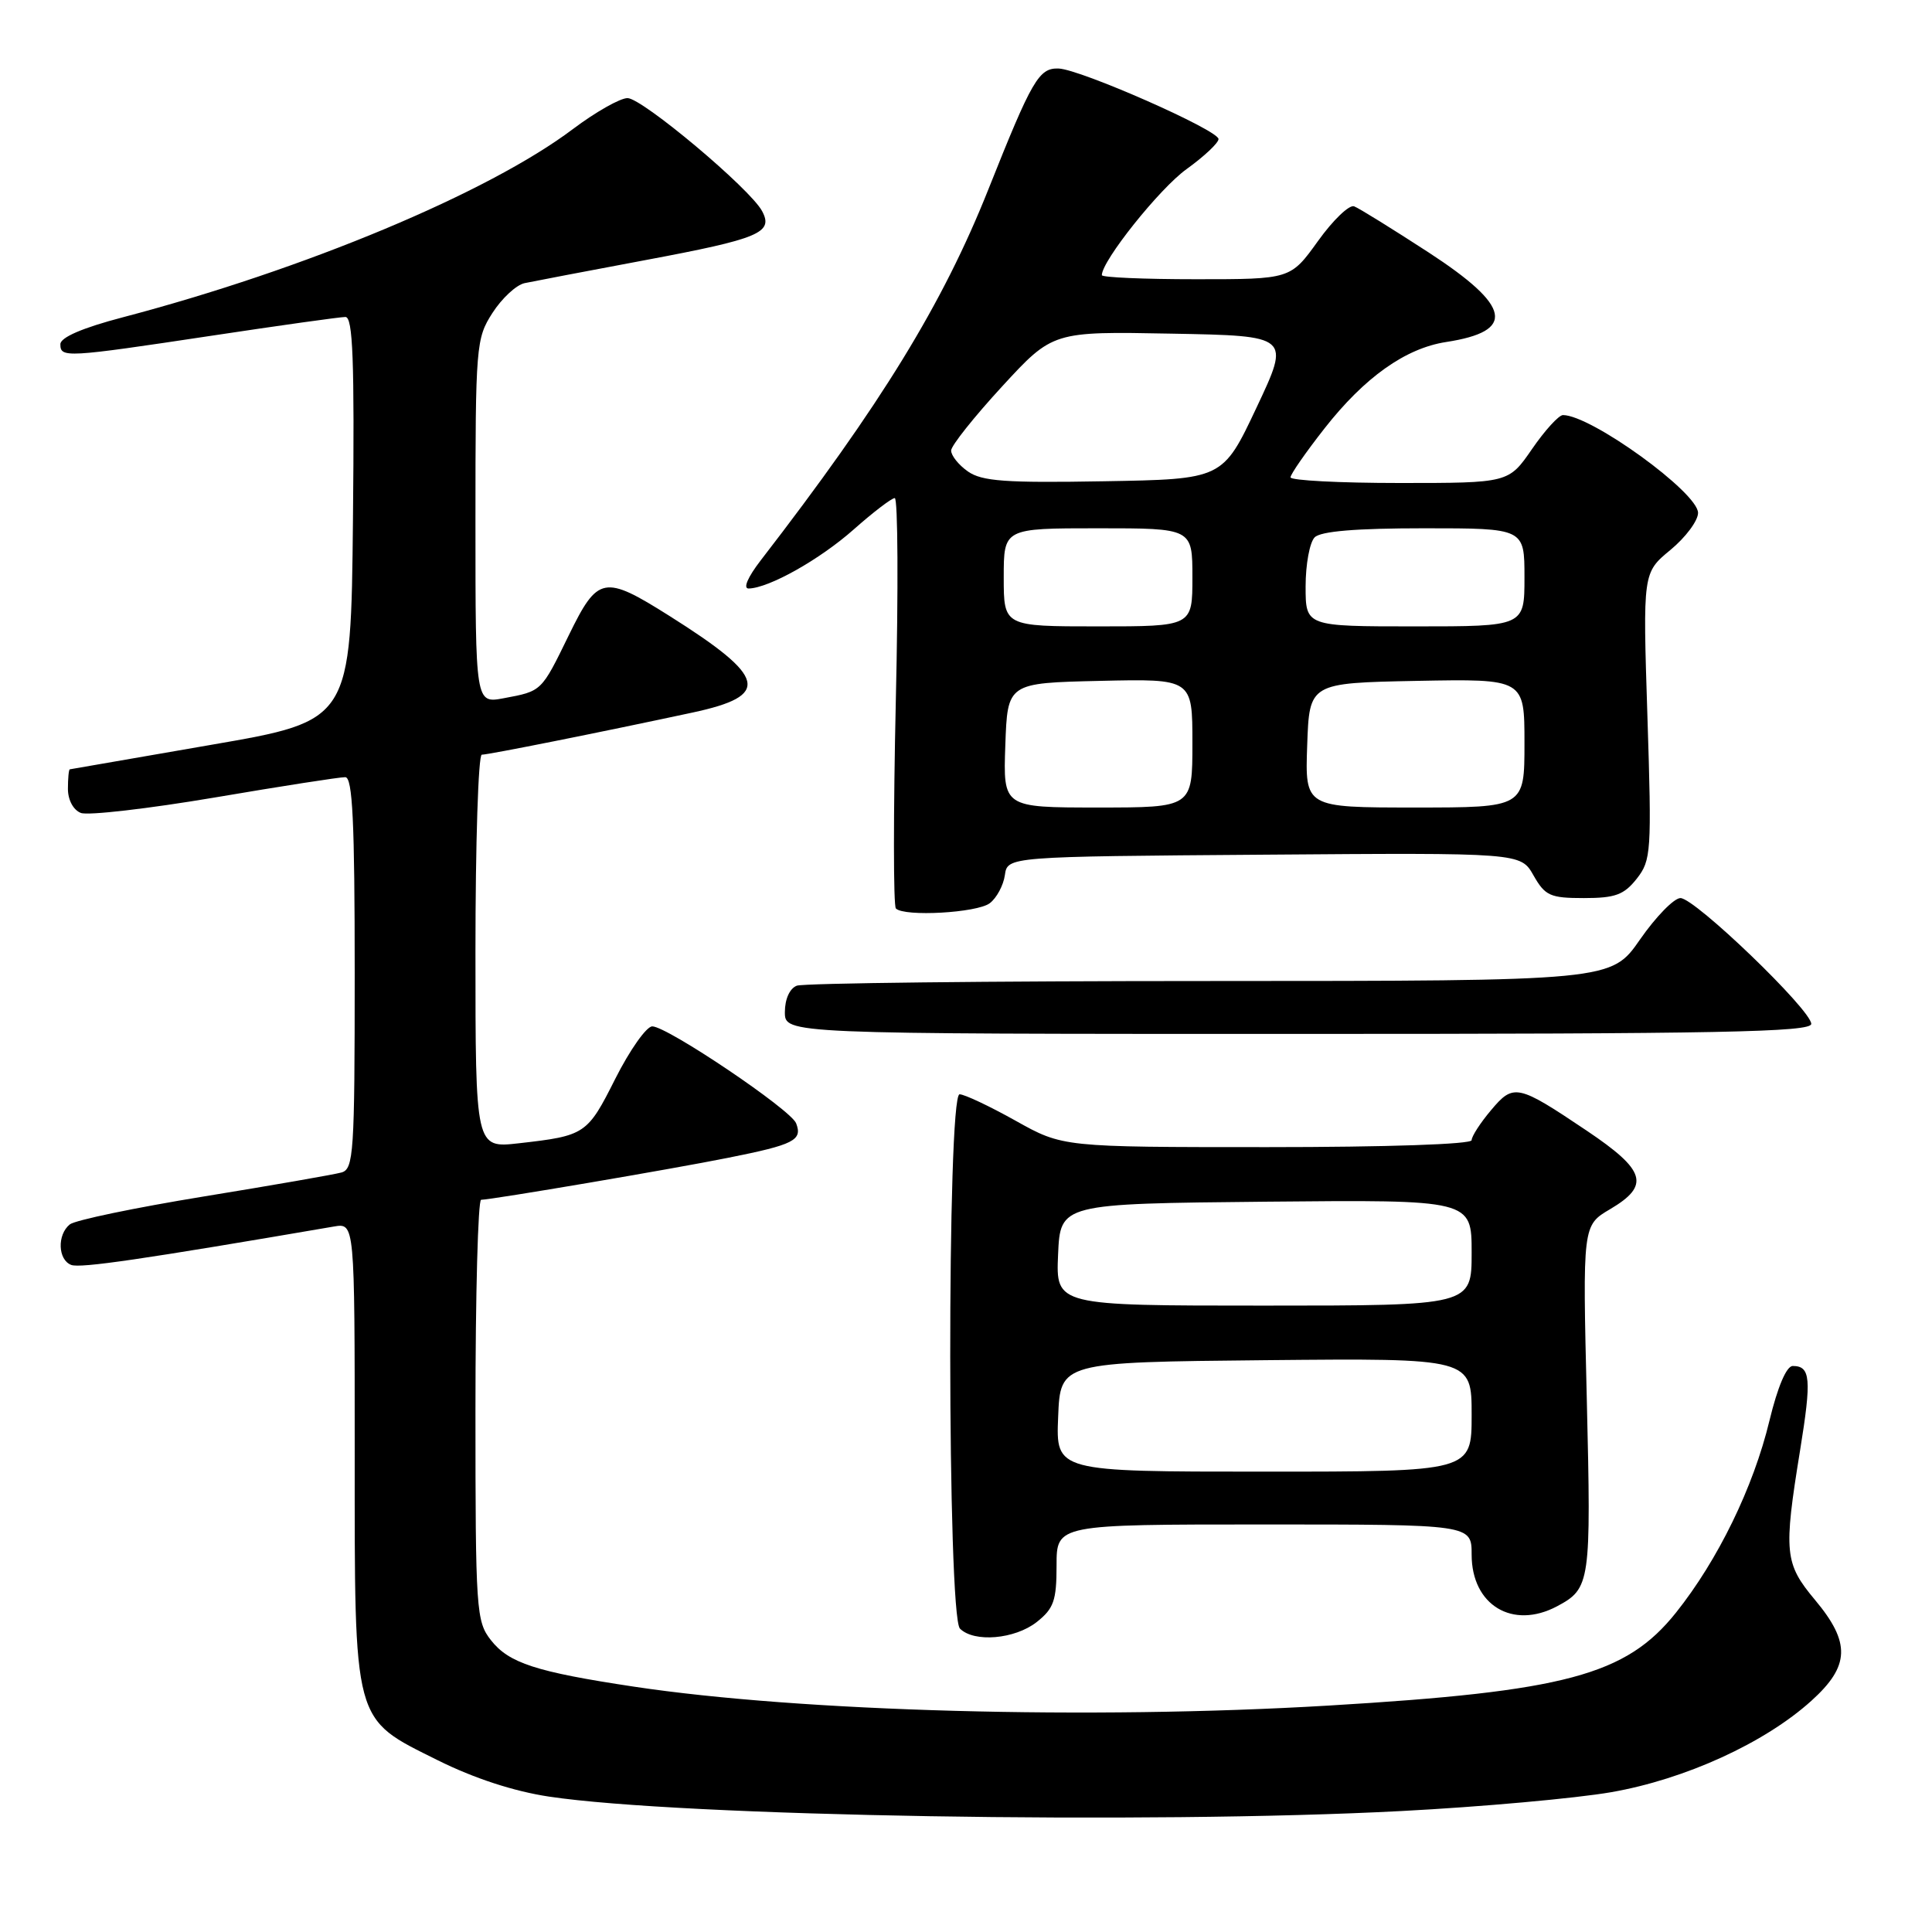 <?xml version="1.0" encoding="UTF-8" standalone="no"?>
<!DOCTYPE svg PUBLIC "-//W3C//DTD SVG 1.1//EN" "http://www.w3.org/Graphics/SVG/1.1/DTD/svg11.dtd" >
<svg xmlns="http://www.w3.org/2000/svg" xmlns:xlink="http://www.w3.org/1999/xlink" version="1.1" viewBox="0 0 256 256">
 <g >
 <path fill="currentColor"
d=" M 185.72 239.97 C 196.29 239.42 208.80 238.29 213.52 237.47 C 223.30 235.76 233.84 230.95 240.02 225.36 C 245.13 220.75 245.24 217.67 240.50 212.00 C 236.46 207.17 236.32 205.74 238.52 192.18 C 240.06 182.69 239.91 181.00 237.55 181.00 C 236.72 181.00 235.55 183.75 234.46 188.25 C 232.34 197.06 227.63 206.73 222.07 213.69 C 215.45 221.98 207.40 224.13 176.00 226.00 C 144.53 227.87 106.12 226.82 84.00 223.49 C 71.01 221.53 67.43 220.37 65.05 217.33 C 63.10 214.85 63.00 213.42 63.00 186.87 C 63.00 171.54 63.34 158.99 63.75 158.98 C 65.36 158.93 88.93 154.93 96.50 153.41 C 105.22 151.67 106.36 151.09 105.49 148.84 C 104.80 147.04 88.41 136.00 86.43 136.00 C 85.66 136.00 83.46 139.12 81.54 142.92 C 77.82 150.32 77.56 150.49 68.75 151.49 C 63.00 152.14 63.00 152.14 63.00 126.07 C 63.00 111.73 63.38 100.00 63.84 100.00 C 64.73 100.00 79.60 97.03 91.75 94.42 C 102.21 92.18 101.63 89.76 88.70 81.61 C 80.02 76.14 79.22 76.30 75.38 84.15 C 71.71 91.67 71.82 91.57 66.74 92.52 C 63.00 93.22 63.00 93.22 63.00 69.10 C 63.00 45.78 63.08 44.85 65.25 41.47 C 66.49 39.54 68.40 37.76 69.50 37.52 C 70.60 37.29 77.80 35.91 85.49 34.47 C 100.65 31.63 102.52 30.84 100.98 27.97 C 99.40 25.00 85.09 13.00 83.15 13.00 C 82.17 13.00 78.92 14.84 75.93 17.09 C 64.73 25.53 40.42 35.70 16.25 42.05 C 10.91 43.45 8.00 44.71 8.00 45.61 C 8.00 47.43 8.68 47.40 28.00 44.49 C 37.07 43.12 45.07 42.00 45.77 42.00 C 46.76 42.00 46.98 47.69 46.77 68.75 C 46.50 95.50 46.50 95.50 28.00 98.69 C 17.82 100.45 9.39 101.91 9.25 101.94 C 9.11 101.97 9.00 103.14 9.00 104.53 C 9.00 106.00 9.72 107.34 10.72 107.72 C 11.66 108.08 19.65 107.16 28.47 105.67 C 37.29 104.17 45.06 102.96 45.75 102.98 C 46.72 102.99 47.00 108.87 47.00 128.93 C 47.00 152.78 46.86 154.91 45.25 155.36 C 44.29 155.63 36.08 157.06 27.00 158.54 C 17.93 160.02 9.94 161.68 9.25 162.24 C 7.55 163.61 7.67 166.94 9.44 167.61 C 10.63 168.07 18.88 166.87 44.25 162.52 C 47.00 162.05 47.00 162.05 47.00 192.28 C 47.00 228.77 46.69 227.60 58.00 233.24 C 62.82 235.64 68.09 237.36 72.75 238.06 C 90.16 240.68 152.21 241.73 185.72 239.97 Z  M 137.37 214.93 C 139.63 213.14 140.00 212.10 140.00 207.43 C 140.00 202.00 140.00 202.00 167.50 202.00 C 195.00 202.00 195.00 202.00 195.00 206.00 C 195.00 212.69 200.43 215.97 206.32 212.84 C 210.74 210.48 210.84 209.74 210.26 185.45 C 209.70 162.37 209.70 162.37 213.35 160.22 C 218.68 157.07 218.09 155.09 210.25 149.82 C 201.06 143.65 200.56 143.54 197.55 147.13 C 196.15 148.79 195.00 150.57 195.00 151.08 C 195.00 151.62 183.80 152.00 167.91 152.00 C 140.82 152.00 140.82 152.00 134.57 148.50 C 131.12 146.57 127.79 145.00 127.15 145.00 C 125.47 145.00 125.51 214.11 127.20 215.80 C 129.07 217.67 134.46 217.21 137.37 214.93 Z  M 240.00 135.67 C 240.00 133.83 224.59 119.00 222.67 119.00 C 221.82 119.00 219.41 121.47 217.31 124.49 C 213.50 129.98 213.50 129.98 160.33 129.99 C 131.09 129.99 106.45 130.27 105.58 130.61 C 104.64 130.97 104.00 132.39 104.00 134.11 C 104.00 137.00 104.00 137.00 172.00 137.00 C 227.83 137.00 240.00 136.76 240.00 135.67 Z  M 131.15 119.68 C 132.06 118.99 132.96 117.31 133.15 115.96 C 133.50 113.50 133.50 113.50 167.50 113.25 C 201.50 112.99 201.50 112.99 203.20 116.00 C 204.74 118.70 205.40 119.00 209.88 119.00 C 214.03 119.00 215.19 118.57 216.88 116.43 C 218.79 113.99 218.87 112.91 218.29 94.87 C 217.68 75.89 217.68 75.89 221.34 72.87 C 223.35 71.21 225.00 69.00 225.00 67.96 C 225.00 65.27 210.82 55.00 207.10 55.00 C 206.55 55.00 204.70 57.03 203.00 59.50 C 199.90 64.00 199.90 64.00 185.45 64.00 C 177.50 64.00 171.00 63.66 171.00 63.25 C 171.00 62.84 173.03 59.92 175.51 56.76 C 180.82 49.99 186.23 46.15 191.61 45.32 C 200.91 43.89 200.27 40.60 189.30 33.45 C 184.51 30.34 180.07 27.58 179.43 27.34 C 178.79 27.09 176.63 29.16 174.64 31.94 C 171.00 37.00 171.00 37.00 158.50 37.00 C 151.63 37.00 146.00 36.76 146.00 36.46 C 146.00 34.56 153.65 24.98 157.21 22.42 C 159.57 20.72 161.48 18.92 161.46 18.42 C 161.40 17.22 143.17 9.19 140.28 9.08 C 137.66 8.99 136.77 10.51 130.96 25.10 C 124.91 40.30 116.73 53.62 100.80 74.25 C 99.08 76.48 98.43 77.99 99.20 77.98 C 101.89 77.93 108.66 74.12 113.15 70.13 C 115.71 67.86 118.15 66.00 118.56 66.00 C 118.98 66.00 119.04 78.10 118.70 92.88 C 118.37 107.66 118.37 120.04 118.71 120.38 C 119.84 121.50 129.46 120.96 131.15 119.68 Z  M 140.21 187.75 C 140.50 180.50 140.50 180.50 167.75 180.23 C 195.00 179.97 195.00 179.97 195.00 187.48 C 195.00 195.00 195.00 195.00 167.46 195.00 C 139.91 195.00 139.91 195.00 140.21 187.75 Z  M 140.20 166.25 C 140.50 159.50 140.50 159.50 167.75 159.23 C 195.00 158.97 195.00 158.97 195.00 165.98 C 195.00 173.00 195.00 173.00 167.45 173.00 C 139.91 173.00 139.91 173.00 140.20 166.25 Z  M 133.21 98.75 C 133.50 90.50 133.50 90.50 145.75 90.22 C 158.00 89.94 158.00 89.94 158.00 98.47 C 158.00 107.00 158.00 107.00 145.46 107.00 C 132.92 107.00 132.92 107.00 133.21 98.75 Z  M 173.21 98.75 C 173.50 90.50 173.50 90.50 187.75 90.22 C 202.00 89.95 202.00 89.95 202.00 98.47 C 202.00 107.00 202.00 107.00 187.46 107.00 C 172.92 107.00 172.92 107.00 173.21 98.75 Z  M 133.00 76.50 C 133.00 70.00 133.00 70.00 145.50 70.00 C 158.00 70.00 158.00 70.00 158.00 76.50 C 158.00 83.00 158.00 83.00 145.50 83.00 C 133.00 83.00 133.00 83.00 133.00 76.50 Z  M 173.00 77.70 C 173.00 74.78 173.54 71.86 174.20 71.20 C 175.01 70.39 179.69 70.00 188.70 70.00 C 202.00 70.00 202.00 70.00 202.00 76.50 C 202.00 83.00 202.00 83.00 187.50 83.00 C 173.00 83.00 173.00 83.00 173.00 77.70 Z  M 128.25 62.47 C 127.01 61.60 126.02 60.35 126.03 59.69 C 126.05 59.04 129.09 55.22 132.78 51.21 C 139.50 43.91 139.50 43.91 155.24 44.21 C 170.98 44.50 170.98 44.50 166.50 54.00 C 162.02 63.50 162.02 63.50 146.26 63.77 C 133.21 64.00 130.11 63.77 128.25 62.47 Z "/>
</g>
</svg>